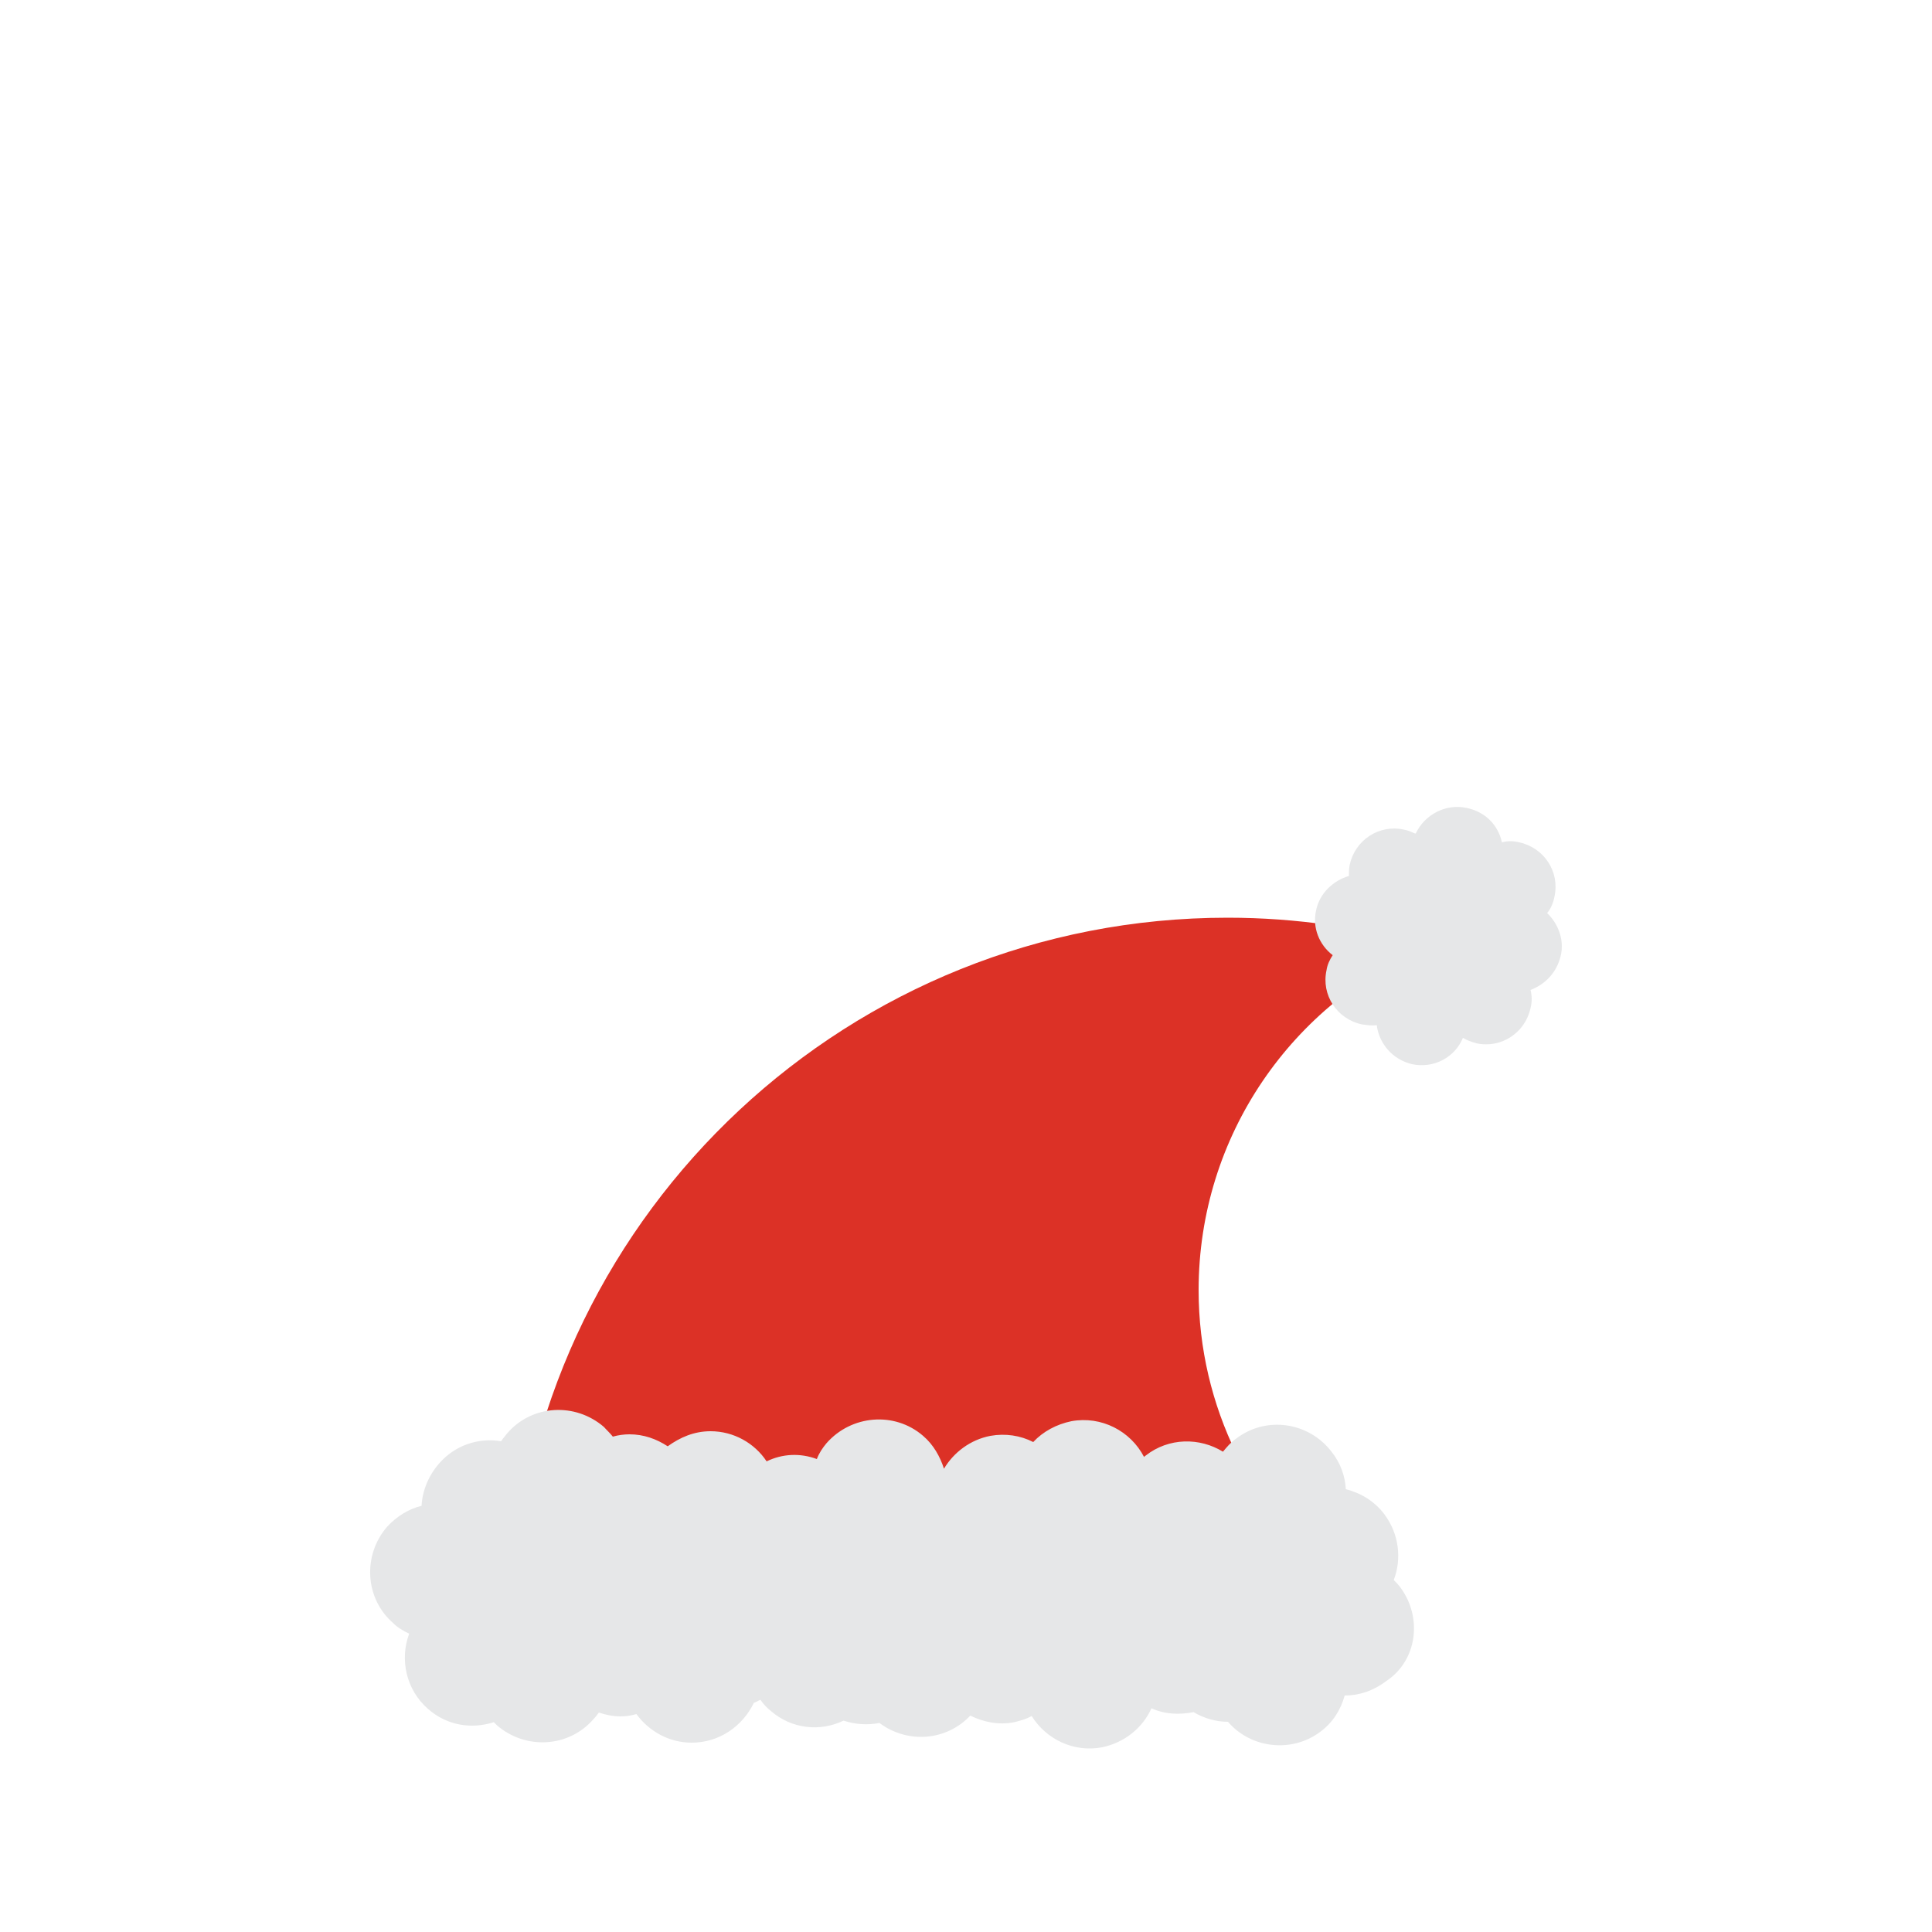<?xml version="1.0" encoding="utf-8"?>
<!-- Generator: Adobe Illustrator 18.0.0, SVG Export Plug-In . SVG Version: 6.00 Build 0)  -->
<!DOCTYPE svg PUBLIC "-//W3C//DTD SVG 1.1//EN" "http://www.w3.org/Graphics/SVG/1.1/DTD/svg11.dtd">
<svg version="1.1" id="content" xmlns="http://www.w3.org/2000/svg" xmlns:xlink="http://www.w3.org/1999/xlink" x="0px" y="0px"
	 width="500px" height="500px" viewBox="0 0 500 500" enable-background="new 0 0 500 500" xml:space="preserve">
<rect id="position" display="none" fill="none" stroke="#000000" width="500" height="500"/>
<g id="bounds" display="none">
	<rect x="0.2" y="80.2" display="inline" fill="none" stroke="#EAEAEA" stroke-miterlimit="10" width="499.5" height="499.5"/>
</g>
<g>
	<g>
		<path fill="#DC3126" d="M346.1,408.9c-21.9-17.6-35.9-44.8-35.9-75c0-40.1,24.4-74.5,59.3-89c-16.5-4.8-33.9-7.4-51.8-7.4
			c-97.7,0-177.6,75.6-184.8,171.4H346.1z"/>
	</g>
	<path fill="#E6E7E8" d="M362.4,410.8c-0.6-0.8-1.2-1.4-1.7-1.9c2.1-5.4,1.4-12-2.5-17.1c-2.5-3.3-6-5.4-9.9-6.4
		c-0.2-3.5-1.4-6.8-3.7-9.7c-6-7.8-17.1-9.3-24.8-3.3c-1.4,1-2.3,2.1-3.3,3.3c-6-3.7-14-3.7-20,1c-0.2,0.2-0.4,0.2-0.4,0.4
		c-3.5-6.8-11.1-10.7-18.8-9.3c-3.9,0.8-7.4,2.7-9.9,5.4c-3.3-1.7-7.2-2.3-11.1-1.6c-5.2,1-9.5,4.3-12,8.5c-1-3.1-2.7-6.2-5.4-8.5
		c-7.4-6.4-18.6-5.4-25,1.9c-1,1.2-1.9,2.5-2.5,4.1c-4.3-1.6-8.9-1.4-13,0.6c-3.1-4.7-8.5-7.8-14.5-7.8c-4.3,0-7.9,1.6-11.1,3.9
		c-2.9-1.9-6.2-3.1-9.9-3.1c-1.4,0-2.9,0.2-4.3,0.6c-0.8-1-1.6-1.7-2.3-2.5c-7.4-6.4-18.6-5.8-25,1.6c-0.6,0.8-1.2,1.4-1.6,2.1
		c-5.8-1-12,1-16.1,5.8c-2.7,3.1-4.3,7-4.5,10.9c-3.3,0.8-6.4,2.7-8.9,5.4c-6.4,7.4-5.8,18.6,1.6,25c1.2,1.2,2.5,1.9,4.1,2.7
		c-2.5,6.6-0.8,14.5,4.8,19.4c4.8,4.3,11.2,5.4,17.1,3.5c0.2,0.2,0.6,0.6,0.8,0.8c7.4,6.4,18.6,5.8,25-1.6c0.6-0.6,1-1.2,1.4-1.7
		c1.7,0.6,3.7,1,5.6,1c1.4,0,2.7-0.2,4.1-0.6c3.3,4.5,8.5,7.4,14.3,7.4c7.2,0,13.2-4.3,16.1-10.3c0.6-0.2,1.2-0.6,1.7-0.8
		c0.8,1.2,1.7,2.1,2.7,2.9c5.4,4.7,12.8,5.4,18.8,2.5c3.1,1,6.2,1.2,9.3,0.6c7.2,5.4,17.3,4.7,23.5-1.9c3.5,1.7,7.4,2.5,11.4,1.7
		c1.6-0.4,3.1-0.8,4.5-1.6c3.7,6,10.9,9.5,18.2,8.1c5.8-1.2,10.5-5,12.8-10.1c3.5,1.6,7.2,1.7,10.9,1c2.7,1.6,5.8,2.5,8.9,2.5
		c6,7,16.7,8.1,24,2.5c3.1-2.3,5.2-5.6,6.2-9.3c3.7,0,7.4-1.2,10.7-3.7C366.8,429.8,368.2,418.6,362.4,410.8z"/>
	<g>
		<path fill="#E6E7E8" d="M403.9,247.4c1-4.1-0.6-8.3-3.5-11.1c1-1.2,1.6-2.7,1.9-4.3c1.4-6.4-2.7-12.6-9.1-14
			c-1.6-0.4-3.1-0.4-4.5,0c-1-4.5-4.3-7.9-9.1-8.9c-5.4-1.2-10.9,1.7-13.2,6.6h-0.2c-1-0.4-1.7-0.8-2.9-1c-6.4-1.4-12.6,2.7-14,9.1
			c-0.2,1-0.2,1.9-0.2,2.9c-4.1,1.2-7.6,4.5-8.5,8.9c-1,4.5,0.8,8.9,4.3,11.6c-0.8,1.2-1.4,2.5-1.6,3.9c-1.4,6.4,2.7,12.6,9.1,14
			c1.4,0.2,2.7,0.4,3.9,0.2c0.6,4.8,4.1,8.9,9.1,10.1c5.6,1.2,11.1-1.7,13.2-6.8c1,0.6,2.1,1,3.5,1.4c6.4,1.4,12.6-2.7,14-9.1
			c0.4-1.6,0.4-3.1,0-4.7C400,254.7,402.9,251.6,403.9,247.4z"/>
	</g>
</g>
</svg>
